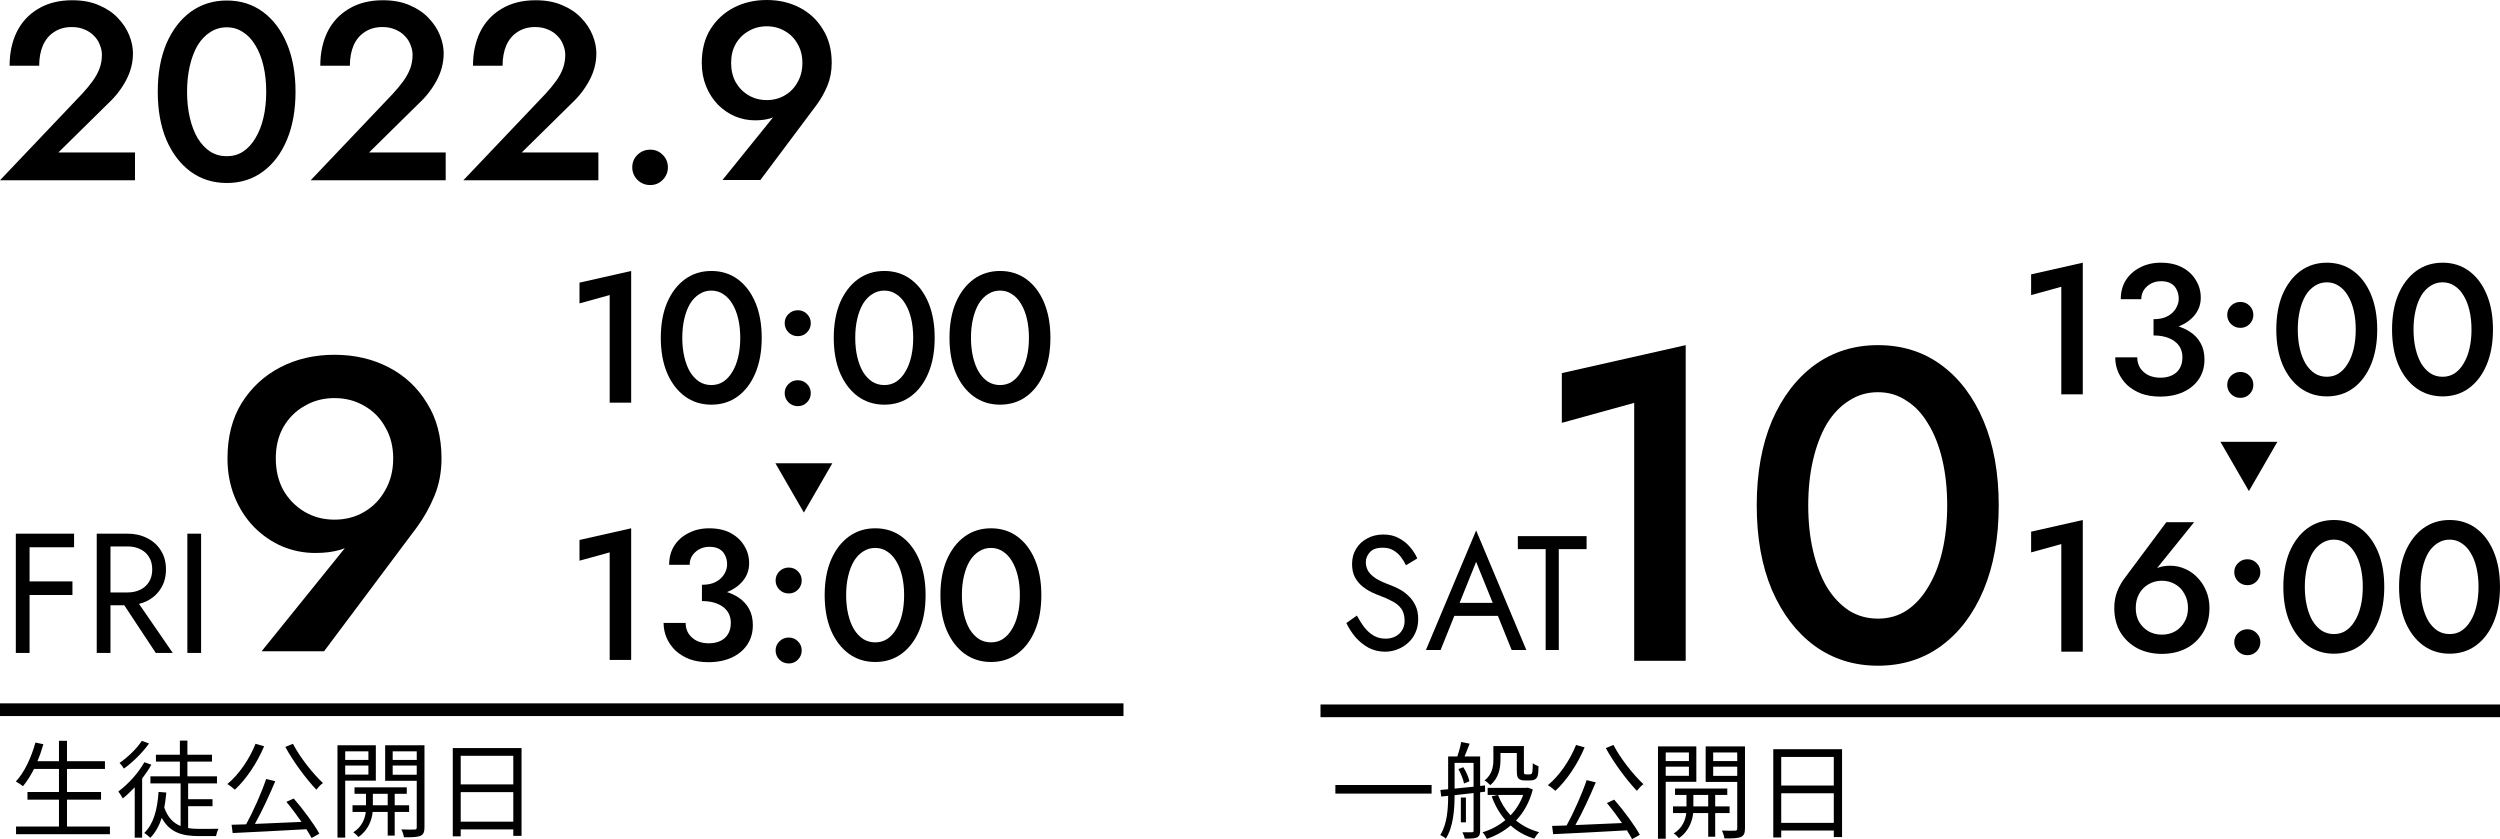 <?xml version="1.0" encoding="UTF-8" standalone="no"?>
<!-- Created with Inkscape (http://www.inkscape.org/) -->

<svg
   width="192.337mm"
   height="64.56mm"
   viewBox="0 0 192.337 64.56"
   version="1.1"
   id="svg5"
   inkscape:version="1.2.1 (9c6d41e410, 2022-07-14)"
   sodipodi:docname="dates.svg"
   xml:space="preserve"
   xmlns:inkscape="http://www.inkscape.org/namespaces/inkscape"
   xmlns:sodipodi="http://sodipodi.sourceforge.net/DTD/sodipodi-0.dtd"
   xmlns="http://www.w3.org/2000/svg"
   xmlns:svg="http://www.w3.org/2000/svg"><sodipodi:namedview
     id="namedview7"
     pagecolor="#ffffff"
     bordercolor="#ffffff"
     borderopacity="1"
     inkscape:showpageshadow="0"
     inkscape:pageopacity="1"
     inkscape:pagecheckerboard="false"
     inkscape:deskcolor="#505050"
     inkscape:document-units="mm"
     showgrid="false"
     inkscape:zoom="0.35355339"
     inkscape:cx="304.05592"
     inkscape:cy="-610.94026"
     inkscape:window-width="1920"
     inkscape:window-height="1009"
     inkscape:window-x="-8"
     inkscape:window-y="-8"
     inkscape:window-maximized="1"
     inkscape:current-layer="svg5" /><defs
     id="defs2" /><path
     style="font-weight:300;font-size:17.022px;font-family:'Noto Sans JP';-inkscape-font-specification:'Noto Sans JP Light';stroke-width:0.089"
     d="m 172.904,48.412 c -0.285,0 -0.527,0.1 -0.727,0.299 -0.19,0.19 -0.285,0.422 -0.285,0.698 0,0.266 0.095,0.499 0.285,0.698 0.199,0.199 0.442,0.299 0.727,0.299 0.285,0 0.522,-0.1 0.712,-0.299 0.19,-0.199 0.285,-0.432 0.285,-0.698 0,-0.275 -0.095,-0.508 -0.285,-0.698 -0.19,-0.199 -0.427,-0.299 -0.712,-0.299 z"
     id="path378" /><path
     style="font-weight:300;font-size:17.022px;font-family:'Noto Sans JP';-inkscape-font-specification:'Noto Sans JP Light';stroke-width:0.089"
     d="m 60.683,49.049 c -0.285,0 -0.527,0.1 -0.727,0.299 -0.19,0.19 -0.285,0.423 -0.285,0.698 0,0.266 0.095,0.498 0.285,0.698 0.199,0.199 0.442,0.299 0.727,0.299 0.285,0 0.522,-0.1 0.712,-0.299 0.19,-0.199 0.285,-0.432 0.285,-0.698 0,-0.275 -0.095,-0.508 -0.285,-0.698 -0.19,-0.199 -0.427,-0.299 -0.712,-0.299 z"
     id="path376" /><path
     style="font-weight:300;font-size:17.022px;font-family:'Noto Sans JP';-inkscape-font-specification:'Noto Sans JP Light';stroke-width:0.089"
     d="m 172.904,43.026 c -0.285,0 -0.527,0.1 -0.727,0.299 -0.19,0.19 -0.285,0.423 -0.285,0.698 0,0.266 0.095,0.499 0.285,0.698 0.199,0.199 0.442,0.299 0.727,0.299 0.285,0 0.522,-0.1 0.712,-0.299 0.19,-0.199 0.285,-0.432 0.285,-0.698 0,-0.275 -0.095,-0.508 -0.285,-0.698 -0.19,-0.199 -0.427,-0.299 -0.712,-0.299 z"
     id="path374" /><path
     style="font-weight:300;font-size:17.022px;font-family:'Noto Sans JP';-inkscape-font-specification:'Noto Sans JP Light';stroke-width:0.089"
     d="m 60.683,43.664 c -0.285,0 -0.527,0.1 -0.727,0.299 -0.19,0.19 -0.285,0.423 -0.285,0.698 0,0.266 0.095,0.499 0.285,0.698 0.199,0.199 0.442,0.299 0.727,0.299 0.285,0 0.522,-0.1 0.712,-0.299 0.19,-0.199 0.285,-0.432 0.285,-0.698 0,-0.275 -0.095,-0.508 -0.285,-0.698 -0.19,-0.199 -0.427,-0.299 -0.712,-0.299 z"
     id="path372" /><path
     style="font-weight:300;font-size:17.022px;font-family:'Noto Sans JP';-inkscape-font-specification:'Noto Sans JP Light';stroke-width:0.089"
     d="m 166.665,40.177 -3.163,4.245 c -0.247,0.313 -0.451,0.67 -0.612,1.069 -0.152,0.389 -0.228,0.817 -0.228,1.282 0,0.731 0.161,1.363 0.484,1.895 0.332,0.532 0.774,0.94 1.325,1.225 0.551,0.275 1.168,0.413 1.852,0.413 0.684,0 1.301,-0.137 1.852,-0.413 0.551,-0.285 0.988,-0.693 1.311,-1.225 0.332,-0.532 0.499,-1.164 0.499,-1.895 0,-0.475 -0.085,-0.912 -0.256,-1.311 -0.161,-0.399 -0.385,-0.741 -0.67,-1.026 -0.275,-0.294 -0.594,-0.518 -0.954,-0.67 -0.361,-0.161 -0.736,-0.242 -1.126,-0.242 -0.342,0 -0.636,0.043 -0.883,0.128 -0.049,0.015 -0.096,0.034 -0.144,0.055 l 2.85,-3.531 z m -0.342,4.502 c 0.38,0 0.722,0.09 1.026,0.271 0.304,0.171 0.541,0.418 0.712,0.741 0.18,0.313 0.271,0.674 0.271,1.083 0,0.408 -0.09,0.765 -0.271,1.069 -0.171,0.304 -0.408,0.546 -0.712,0.727 -0.304,0.171 -0.646,0.256 -1.026,0.256 -0.38,0 -0.722,-0.085 -1.026,-0.256 -0.304,-0.18 -0.546,-0.423 -0.727,-0.727 -0.171,-0.304 -0.256,-0.66 -0.256,-1.069 0,-0.408 0.085,-0.769 0.256,-1.083 0.18,-0.323 0.423,-0.57 0.727,-0.741 0.304,-0.18 0.646,-0.271 1.026,-0.271 z"
     id="path370" /><path
     style="font-weight:300;font-size:17.022px;font-family:'Noto Sans JP';-inkscape-font-specification:'Noto Sans JP Light';stroke-width:0.089"
     d="m 188.462,40.006 c -0.769,0 -1.449,0.213 -2.038,0.641 -0.579,0.427 -1.035,1.026 -1.367,1.795 -0.323,0.769 -0.485,1.672 -0.485,2.707 0,1.035 0.162,1.937 0.485,2.707 0.332,0.769 0.788,1.368 1.367,1.795 0.589,0.427 1.268,0.641 2.038,0.641 0.779,0 1.458,-0.214 2.037,-0.641 0.579,-0.427 1.03,-1.026 1.353,-1.795 0.323,-0.769 0.484,-1.672 0.484,-2.707 0,-1.035 -0.161,-1.937 -0.484,-2.707 -0.323,-0.769 -0.774,-1.368 -1.353,-1.795 -0.579,-0.427 -1.258,-0.641 -2.037,-0.641 z m 0,1.51 c 0.342,0 0.646,0.09 0.912,0.271 0.275,0.171 0.508,0.418 0.698,0.741 0.199,0.323 0.351,0.708 0.456,1.154 0.104,0.446 0.157,0.935 0.157,1.467 0,0.532 -0.052,1.021 -0.157,1.468 -0.104,0.446 -0.256,0.831 -0.456,1.154 -0.19,0.323 -0.423,0.575 -0.698,0.755 -0.266,0.171 -0.57,0.256 -0.912,0.256 -0.342,0 -0.651,-0.085 -0.926,-0.256 -0.275,-0.18 -0.513,-0.432 -0.713,-0.755 -0.19,-0.323 -0.337,-0.708 -0.441,-1.154 -0.104,-0.446 -0.157,-0.936 -0.157,-1.468 0,-0.532 0.053,-1.021 0.157,-1.467 0.104,-0.446 0.251,-0.832 0.441,-1.154 0.199,-0.323 0.437,-0.57 0.713,-0.741 0.275,-0.18 0.584,-0.271 0.926,-0.271 z"
     id="path368" /><path
     style="font-weight:300;font-size:17.022px;font-family:'Noto Sans JP';-inkscape-font-specification:'Noto Sans JP Light';stroke-width:0.089"
     d="m 179.558,40.006 c -0.769,0 -1.449,0.213 -2.038,0.641 -0.579,0.427 -1.035,1.026 -1.367,1.795 -0.323,0.769 -0.485,1.672 -0.485,2.707 0,1.035 0.162,1.937 0.485,2.707 0.332,0.769 0.788,1.368 1.367,1.795 0.589,0.427 1.268,0.641 2.038,0.641 0.779,0 1.458,-0.214 2.037,-0.641 0.579,-0.427 1.03,-1.026 1.353,-1.795 0.323,-0.769 0.485,-1.672 0.485,-2.707 0,-1.035 -0.162,-1.937 -0.485,-2.707 -0.323,-0.769 -0.774,-1.368 -1.353,-1.795 -0.579,-0.427 -1.258,-0.641 -2.037,-0.641 z m 0,1.51 c 0.342,0 0.646,0.09 0.912,0.271 0.275,0.171 0.508,0.418 0.698,0.741 0.199,0.323 0.351,0.708 0.456,1.154 0.104,0.446 0.157,0.935 0.157,1.467 0,0.532 -0.053,1.021 -0.157,1.468 -0.104,0.446 -0.256,0.831 -0.456,1.154 -0.19,0.323 -0.423,0.575 -0.698,0.755 -0.266,0.171 -0.57,0.256 -0.912,0.256 -0.342,0 -0.651,-0.085 -0.926,-0.256 -0.275,-0.18 -0.513,-0.432 -0.713,-0.755 -0.19,-0.323 -0.337,-0.708 -0.441,-1.154 -0.104,-0.446 -0.157,-0.936 -0.157,-1.468 0,-0.532 0.053,-1.021 0.157,-1.467 0.104,-0.446 0.251,-0.832 0.441,-1.154 0.199,-0.323 0.437,-0.57 0.713,-0.741 0.275,-0.18 0.584,-0.271 0.926,-0.271 z"
     id="path366" /><path
     style="font-weight:300;font-size:17.022px;font-family:'Noto Sans JP';-inkscape-font-specification:'Noto Sans JP Light';stroke-width:0.089"
     d="m 160.239,40.006 -3.975,0.898 v 1.595 l 2.322,-0.641 v 8.277 h 1.653 z"
     id="path364" /><path
     style="font-weight:300;font-size:17.022px;font-family:'Noto Sans JP';-inkscape-font-specification:'Noto Sans JP Light';stroke-width:0.089"
     d="m 76.24,40.644 c -0.769,0 -1.448,0.213 -2.037,0.641 -0.579,0.427 -1.035,1.026 -1.368,1.795 -0.323,0.769 -0.484,1.672 -0.484,2.707 0,1.035 0.161,1.937 0.484,2.707 0.332,0.769 0.789,1.368 1.368,1.795 0.589,0.427 1.268,0.641 2.037,0.641 0.779,0 1.458,-0.214 2.038,-0.641 0.579,-0.427 1.03,-1.026 1.353,-1.795 0.323,-0.769 0.484,-1.672 0.484,-2.707 0,-1.035 -0.161,-1.937 -0.484,-2.707 -0.323,-0.769 -0.774,-1.368 -1.353,-1.795 -0.579,-0.427 -1.259,-0.641 -2.038,-0.641 z m 0,1.51 c 0.342,0 0.646,0.09 0.912,0.271 0.275,0.171 0.508,0.418 0.698,0.741 0.199,0.323 0.351,0.708 0.456,1.154 0.104,0.446 0.157,0.935 0.157,1.467 0,0.532 -0.052,1.021 -0.157,1.468 -0.104,0.446 -0.256,0.831 -0.456,1.154 -0.19,0.323 -0.423,0.575 -0.698,0.755 -0.266,0.171 -0.57,0.256 -0.912,0.256 -0.342,0 -0.651,-0.085 -0.926,-0.256 -0.275,-0.18 -0.513,-0.432 -0.712,-0.755 -0.19,-0.323 -0.337,-0.708 -0.442,-1.154 -0.104,-0.446 -0.157,-0.936 -0.157,-1.468 0,-0.532 0.052,-1.021 0.157,-1.467 0.104,-0.446 0.252,-0.831 0.442,-1.154 0.199,-0.323 0.437,-0.57 0.712,-0.741 0.275,-0.18 0.584,-0.271 0.926,-0.271 z"
     id="path362" /><path
     style="font-weight:300;font-size:17.022px;font-family:'Noto Sans JP';-inkscape-font-specification:'Noto Sans JP Light';stroke-width:0.089"
     d="m 67.336,40.644 c -0.769,0 -1.449,0.213 -2.038,0.641 -0.579,0.427 -1.035,1.026 -1.367,1.795 -0.323,0.769 -0.485,1.672 -0.485,2.707 0,1.035 0.162,1.937 0.485,2.707 0.332,0.769 0.788,1.368 1.367,1.795 0.589,0.427 1.268,0.641 2.038,0.641 0.779,0 1.458,-0.214 2.037,-0.641 0.579,-0.427 1.03,-1.026 1.353,-1.795 0.323,-0.769 0.484,-1.672 0.484,-2.707 0,-1.035 -0.161,-1.937 -0.484,-2.707 -0.323,-0.769 -0.774,-1.368 -1.353,-1.795 -0.579,-0.427 -1.258,-0.641 -2.037,-0.641 z m 0,1.51 c 0.342,0 0.646,0.09 0.912,0.271 0.275,0.171 0.508,0.418 0.698,0.741 0.199,0.323 0.351,0.708 0.456,1.154 0.104,0.446 0.157,0.935 0.157,1.467 0,0.532 -0.052,1.021 -0.157,1.468 -0.104,0.446 -0.256,0.831 -0.456,1.154 -0.19,0.323 -0.423,0.575 -0.698,0.755 -0.266,0.171 -0.57,0.256 -0.912,0.256 -0.342,0 -0.651,-0.085 -0.926,-0.256 -0.275,-0.18 -0.513,-0.432 -0.713,-0.755 -0.19,-0.323 -0.337,-0.708 -0.442,-1.154 -0.104,-0.446 -0.157,-0.936 -0.157,-1.468 0,-0.532 0.052,-1.021 0.157,-1.467 0.104,-0.446 0.252,-0.831 0.442,-1.154 0.199,-0.323 0.437,-0.57 0.713,-0.741 0.275,-0.18 0.584,-0.271 0.926,-0.271 z"
     id="path360" /><path
     style="font-weight:300;font-size:17.022px;font-family:'Noto Sans JP';-inkscape-font-specification:'Noto Sans JP Light';stroke-width:0.089"
     d="m 54.571,40.644 c -0.608,0 -1.145,0.124 -1.61,0.371 -0.465,0.237 -0.831,0.565 -1.097,0.983 -0.256,0.418 -0.384,0.902 -0.384,1.453 h 1.581 c 0,-0.399 0.147,-0.726 0.442,-0.983 0.294,-0.266 0.655,-0.399 1.083,-0.399 0.304,0 0.556,0.057 0.755,0.171 0.199,0.114 0.347,0.275 0.442,0.484 0.104,0.199 0.157,0.432 0.157,0.698 0,0.209 -0.047,0.408 -0.142,0.598 -0.085,0.19 -0.214,0.361 -0.385,0.513 -0.161,0.142 -0.361,0.257 -0.598,0.342 -0.237,0.076 -0.508,0.114 -0.812,0.114 v 0.299 0.955 c 0.342,0 0.646,0.038 0.912,0.114 0.275,0.076 0.508,0.185 0.698,0.328 0.199,0.142 0.351,0.318 0.456,0.527 0.104,0.209 0.157,0.447 0.157,0.713 0,0.332 -0.071,0.617 -0.214,0.855 -0.133,0.228 -0.328,0.404 -0.584,0.527 -0.256,0.123 -0.556,0.185 -0.898,0.185 -0.332,0 -0.637,-0.061 -0.912,-0.185 -0.266,-0.133 -0.479,-0.318 -0.641,-0.556 -0.152,-0.237 -0.228,-0.513 -0.228,-0.826 h -1.696 c 0,0.408 0.081,0.797 0.242,1.168 0.161,0.361 0.389,0.684 0.684,0.969 0.304,0.275 0.665,0.494 1.083,0.655 0.427,0.152 0.907,0.228 1.439,0.228 0.684,0 1.282,-0.119 1.795,-0.356 0.513,-0.237 0.912,-0.57 1.197,-0.997 0.285,-0.427 0.427,-0.926 0.427,-1.496 0,-0.494 -0.1,-0.917 -0.299,-1.268 -0.199,-0.361 -0.479,-0.655 -0.84,-0.883 -0.252,-0.163 -0.535,-0.295 -0.851,-0.395 0.522,-0.208 0.933,-0.499 1.235,-0.873 0.313,-0.389 0.47,-0.836 0.47,-1.339 0,-0.494 -0.124,-0.94 -0.371,-1.339 -0.237,-0.408 -0.584,-0.736 -1.04,-0.983 -0.456,-0.247 -1.007,-0.371 -1.653,-0.371 z"
     id="path358" /><path
     style="font-weight:300;font-size:17.022px;font-family:'Noto Sans JP';-inkscape-font-specification:'Noto Sans JP Light';stroke-width:0.089"
     d="m 48.559,40.644 -3.975,0.898 v 1.595 l 2.322,-0.641 v 8.278 h 1.653 z"
     id="path356" /><path
     style="font-weight:300;font-size:17.022px;font-family:'Noto Sans JP';-inkscape-font-specification:'Noto Sans JP Light';stroke-width:0.089"
     d="m 170.829,33.991 1.095,1.896 1.095,1.895 1.095,-1.895 1.094,-1.896 h -2.188 z"
     id="path354" /><path
     style="font-weight:300;font-size:17.022px;font-family:'Noto Sans JP';-inkscape-font-specification:'Noto Sans JP Light';stroke-width:0.089"
     d="m 59.656,35.642 1.094,1.896 1.095,1.895 1.095,-1.895 1.095,-1.896 h -2.189 z"
     id="path352" /><path
     style="font-weight:300;font-size:17.022px;font-family:'Noto Sans JP';-inkscape-font-specification:'Noto Sans JP Light';stroke-width:0.089"
     d="m 172.363,28.616 c -0.285,0 -0.527,0.1 -0.727,0.299 -0.19,0.19 -0.285,0.423 -0.285,0.698 0,0.266 0.095,0.498 0.285,0.698 0.199,0.199 0.442,0.299 0.727,0.299 0.285,0 0.523,-0.1 0.713,-0.299 0.19,-0.199 0.285,-0.432 0.285,-0.698 0,-0.275 -0.095,-0.508 -0.285,-0.698 -0.19,-0.199 -0.428,-0.299 -0.713,-0.299 z"
     id="path350" /><path
     style="font-weight:300;font-size:17.022px;font-family:'Noto Sans JP';-inkscape-font-specification:'Noto Sans JP Light';stroke-width:0.089"
     d="m 61.381,29.253 c -0.285,0 -0.527,0.1 -0.727,0.299 -0.19,0.19 -0.285,0.423 -0.285,0.698 0,0.266 0.095,0.499 0.285,0.698 0.199,0.199 0.442,0.299 0.727,0.299 0.285,0 0.522,-0.099 0.712,-0.299 0.19,-0.199 0.285,-0.432 0.285,-0.698 0,-0.275 -0.095,-0.508 -0.285,-0.698 -0.19,-0.199 -0.427,-0.299 -0.712,-0.299 z"
     id="path348" /><path
     style="font-weight:300;font-size:17.022px;font-family:'Noto Sans JP';-inkscape-font-specification:'Noto Sans JP Light';stroke-width:0.089"
     d="m 172.363,23.23 c -0.285,0 -0.527,0.1 -0.727,0.299 -0.19,0.19 -0.285,0.423 -0.285,0.698 0,0.266 0.095,0.499 0.285,0.698 0.199,0.199 0.442,0.299 0.727,0.299 0.285,0 0.523,-0.1 0.713,-0.299 0.19,-0.199 0.285,-0.432 0.285,-0.698 0,-0.275 -0.095,-0.508 -0.285,-0.698 -0.19,-0.199 -0.428,-0.299 -0.713,-0.299 z"
     id="path346" /><path
     style="font-weight:300;font-size:17.022px;font-family:'Noto Sans JP';-inkscape-font-specification:'Noto Sans JP Light';stroke-width:0.089"
     d="m 61.381,23.868 c -0.285,0 -0.527,0.1 -0.727,0.299 -0.19,0.19 -0.285,0.422 -0.285,0.698 0,0.266 0.095,0.499 0.285,0.698 0.199,0.199 0.442,0.299 0.727,0.299 0.285,0 0.522,-0.1 0.712,-0.299 0.19,-0.199 0.285,-0.432 0.285,-0.698 0,-0.275 -0.095,-0.508 -0.285,-0.698 -0.19,-0.199 -0.427,-0.299 -0.712,-0.299 z"
     id="path344" /><path
     style="font-weight:300;font-size:17.022px;font-family:'Noto Sans JP';-inkscape-font-specification:'Noto Sans JP Light';stroke-width:0.089"
     d="m 187.921,20.21 c -0.769,0 -1.448,0.213 -2.037,0.641 -0.579,0.427 -1.035,1.026 -1.368,1.795 -0.323,0.769 -0.484,1.672 -0.484,2.707 0,1.035 0.161,1.937 0.484,2.707 0.332,0.769 0.788,1.368 1.368,1.795 0.589,0.427 1.268,0.641 2.037,0.641 0.779,0 1.458,-0.214 2.037,-0.641 0.579,-0.427 1.03,-1.026 1.353,-1.795 0.323,-0.769 0.485,-1.672 0.485,-2.707 0,-1.035 -0.162,-1.937 -0.485,-2.707 -0.323,-0.769 -0.774,-1.368 -1.353,-1.795 -0.579,-0.427 -1.258,-0.641 -2.037,-0.641 z m 0,1.51 c 0.342,0 0.646,0.09 0.912,0.271 0.275,0.171 0.508,0.418 0.698,0.741 0.199,0.323 0.352,0.708 0.456,1.154 0.104,0.446 0.157,0.935 0.157,1.467 0,0.532 -0.052,1.021 -0.157,1.468 -0.104,0.446 -0.257,0.831 -0.456,1.154 -0.19,0.323 -0.423,0.575 -0.698,0.755 -0.266,0.171 -0.57,0.256 -0.912,0.256 -0.342,0 -0.651,-0.085 -0.926,-0.256 -0.275,-0.18 -0.513,-0.432 -0.712,-0.755 -0.19,-0.323 -0.337,-0.708 -0.442,-1.154 -0.104,-0.446 -0.157,-0.936 -0.157,-1.468 0,-0.532 0.052,-1.021 0.157,-1.467 0.104,-0.446 0.252,-0.831 0.442,-1.154 0.199,-0.323 0.437,-0.57 0.712,-0.741 0.275,-0.18 0.584,-0.271 0.926,-0.271 z"
     id="path342" /><path
     style="font-weight:300;font-size:17.022px;font-family:'Noto Sans JP';-inkscape-font-specification:'Noto Sans JP Light';stroke-width:0.089"
     d="m 179.016,20.21 c -0.769,0 -1.448,0.213 -2.037,0.641 -0.579,0.427 -1.035,1.026 -1.368,1.795 -0.323,0.769 -0.484,1.672 -0.484,2.707 0,1.035 0.161,1.937 0.484,2.707 0.332,0.769 0.789,1.368 1.368,1.795 0.589,0.427 1.268,0.641 2.037,0.641 0.779,0 1.458,-0.214 2.038,-0.641 0.579,-0.427 1.03,-1.026 1.353,-1.795 0.323,-0.769 0.484,-1.672 0.484,-2.707 0,-1.035 -0.161,-1.937 -0.484,-2.707 -0.323,-0.769 -0.774,-1.368 -1.353,-1.795 -0.579,-0.427 -1.259,-0.641 -2.038,-0.641 z m 0,1.51 c 0.342,0 0.646,0.09 0.912,0.271 0.275,0.171 0.508,0.418 0.698,0.741 0.199,0.323 0.351,0.708 0.456,1.154 0.104,0.446 0.157,0.935 0.157,1.467 0,0.532 -0.052,1.021 -0.157,1.468 -0.104,0.446 -0.256,0.831 -0.456,1.154 -0.19,0.323 -0.423,0.575 -0.698,0.755 -0.266,0.171 -0.57,0.256 -0.912,0.256 -0.342,0 -0.651,-0.085 -0.926,-0.256 -0.275,-0.18 -0.513,-0.432 -0.712,-0.755 -0.19,-0.323 -0.337,-0.708 -0.442,-1.154 -0.104,-0.446 -0.157,-0.936 -0.157,-1.468 0,-0.532 0.052,-1.021 0.157,-1.467 0.104,-0.446 0.252,-0.831 0.442,-1.154 0.199,-0.323 0.437,-0.57 0.712,-0.741 0.275,-0.18 0.584,-0.271 0.926,-0.271 z"
     id="path340" /><path
     style="font-weight:300;font-size:17.022px;font-family:'Noto Sans JP';-inkscape-font-specification:'Noto Sans JP Light';stroke-width:0.089"
     d="m 166.251,20.21 c -0.608,0 -1.144,0.124 -1.61,0.371 -0.465,0.237 -0.831,0.565 -1.097,0.983 -0.256,0.418 -0.384,0.902 -0.384,1.453 h 1.581 c 0,-0.399 0.147,-0.726 0.441,-0.983 0.294,-0.266 0.656,-0.399 1.083,-0.399 0.304,0 0.556,0.057 0.755,0.171 0.199,0.114 0.347,0.275 0.442,0.484 0.104,0.199 0.157,0.432 0.157,0.698 0,0.209 -0.048,0.408 -0.143,0.598 -0.086,0.19 -0.214,0.361 -0.384,0.513 -0.161,0.142 -0.361,0.257 -0.598,0.342 -0.237,0.076 -0.508,0.114 -0.812,0.114 v 0.299 0.955 c 0.342,0 0.646,0.038 0.912,0.114 0.275,0.076 0.508,0.185 0.698,0.328 0.199,0.142 0.351,0.318 0.456,0.527 0.104,0.209 0.157,0.447 0.157,0.713 0,0.332 -0.071,0.617 -0.213,0.855 -0.133,0.228 -0.328,0.404 -0.584,0.527 -0.256,0.123 -0.556,0.185 -0.898,0.185 -0.332,0 -0.636,-0.061 -0.912,-0.185 -0.266,-0.133 -0.48,-0.318 -0.641,-0.556 -0.152,-0.237 -0.228,-0.513 -0.228,-0.826 h -1.695 c 0,0.408 0.08,0.797 0.242,1.168 0.161,0.361 0.39,0.684 0.684,0.969 0.304,0.275 0.665,0.494 1.083,0.655 0.427,0.152 0.907,0.228 1.439,0.228 0.684,0 1.282,-0.119 1.795,-0.356 0.513,-0.237 0.912,-0.57 1.197,-0.997 0.285,-0.427 0.427,-0.926 0.427,-1.496 0,-0.494 -0.1,-0.917 -0.299,-1.268 -0.199,-0.361 -0.48,-0.655 -0.841,-0.883 -0.252,-0.163 -0.535,-0.295 -0.85,-0.395 0.521,-0.208 0.933,-0.499 1.235,-0.873 0.313,-0.389 0.47,-0.836 0.47,-1.339 0,-0.494 -0.124,-0.94 -0.371,-1.339 -0.237,-0.408 -0.584,-0.736 -1.04,-0.983 -0.456,-0.247 -1.007,-0.371 -1.653,-0.371 z"
     id="path338" /><path
     style="font-weight:300;font-size:17.022px;font-family:'Noto Sans JP';-inkscape-font-specification:'Noto Sans JP Light';stroke-width:0.089"
     d="m 160.239,20.21 -3.975,0.898 v 1.595 l 2.322,-0.641 v 8.278 h 1.653 z"
     id="path336" /><path
     style="font-weight:300;font-size:17.022px;font-family:'Noto Sans JP';-inkscape-font-specification:'Noto Sans JP Light';stroke-width:0.089"
     d="m 76.938,20.847 c -0.769,0 -1.448,0.214 -2.037,0.641 -0.579,0.427 -1.035,1.025 -1.368,1.795 -0.323,0.769 -0.484,1.672 -0.484,2.707 0,1.035 0.161,1.938 0.484,2.707 0.332,0.769 0.789,1.367 1.368,1.795 0.589,0.427 1.268,0.641 2.037,0.641 0.779,0 1.458,-0.214 2.038,-0.641 0.579,-0.427 1.03,-1.025 1.353,-1.795 0.323,-0.769 0.484,-1.672 0.484,-2.707 0,-1.035 -0.161,-1.937 -0.484,-2.707 -0.323,-0.769 -0.774,-1.367 -1.353,-1.795 -0.579,-0.427 -1.259,-0.641 -2.038,-0.641 z m 0,1.51 c 0.342,0 0.646,0.09 0.912,0.271 0.275,0.171 0.508,0.418 0.698,0.741 0.199,0.323 0.351,0.708 0.456,1.154 0.104,0.446 0.157,0.935 0.157,1.467 0,0.532 -0.052,1.021 -0.157,1.468 -0.104,0.446 -0.256,0.831 -0.456,1.154 -0.19,0.323 -0.423,0.575 -0.698,0.755 -0.266,0.171 -0.57,0.257 -0.912,0.257 -0.342,0 -0.651,-0.086 -0.926,-0.257 -0.275,-0.18 -0.513,-0.432 -0.712,-0.755 -0.19,-0.323 -0.337,-0.708 -0.442,-1.154 -0.104,-0.446 -0.157,-0.936 -0.157,-1.468 0,-0.532 0.052,-1.021 0.157,-1.467 0.104,-0.446 0.252,-0.831 0.442,-1.154 0.199,-0.323 0.437,-0.57 0.712,-0.741 0.275,-0.18 0.584,-0.271 0.926,-0.271 z"
     id="path334" /><path
     style="font-weight:300;font-size:17.022px;font-family:'Noto Sans JP';-inkscape-font-specification:'Noto Sans JP Light';stroke-width:0.089"
     d="m 68.034,20.847 c -0.769,0 -1.448,0.214 -2.037,0.641 -0.579,0.427 -1.035,1.025 -1.368,1.795 -0.323,0.769 -0.484,1.672 -0.484,2.707 0,1.035 0.161,1.938 0.484,2.707 0.332,0.769 0.789,1.367 1.368,1.795 0.589,0.427 1.268,0.641 2.037,0.641 0.779,0 1.458,-0.214 2.038,-0.641 0.579,-0.427 1.03,-1.025 1.353,-1.795 0.323,-0.769 0.484,-1.672 0.484,-2.707 0,-1.035 -0.161,-1.937 -0.484,-2.707 -0.323,-0.769 -0.774,-1.367 -1.353,-1.795 -0.579,-0.427 -1.259,-0.641 -2.038,-0.641 z m 0,1.51 c 0.342,0 0.646,0.09 0.912,0.271 0.275,0.171 0.508,0.418 0.698,0.741 0.199,0.323 0.351,0.708 0.456,1.154 0.104,0.446 0.157,0.935 0.157,1.467 0,0.532 -0.052,1.021 -0.157,1.468 -0.104,0.446 -0.256,0.831 -0.456,1.154 -0.19,0.323 -0.423,0.575 -0.698,0.755 -0.266,0.171 -0.57,0.257 -0.912,0.257 -0.342,0 -0.651,-0.086 -0.926,-0.257 -0.275,-0.18 -0.513,-0.432 -0.712,-0.755 -0.19,-0.323 -0.337,-0.708 -0.442,-1.154 -0.104,-0.446 -0.157,-0.936 -0.157,-1.468 0,-0.532 0.052,-1.021 0.157,-1.467 0.104,-0.446 0.252,-0.831 0.442,-1.154 0.199,-0.323 0.437,-0.57 0.712,-0.741 0.275,-0.18 0.584,-0.271 0.926,-0.271 z"
     id="path332" /><path
     style="font-weight:300;font-size:17.022px;font-family:'Noto Sans JP';-inkscape-font-specification:'Noto Sans JP Light';stroke-width:0.089"
     d="m 54.728,20.847 c -0.769,0 -1.449,0.214 -2.038,0.641 -0.579,0.427 -1.035,1.025 -1.367,1.795 -0.323,0.769 -0.485,1.672 -0.485,2.707 0,1.035 0.162,1.938 0.485,2.707 0.332,0.769 0.788,1.367 1.367,1.795 0.589,0.427 1.268,0.641 2.038,0.641 0.779,0 1.458,-0.214 2.037,-0.641 0.579,-0.427 1.03,-1.025 1.353,-1.795 0.323,-0.769 0.485,-1.672 0.485,-2.707 0,-1.035 -0.162,-1.937 -0.485,-2.707 -0.323,-0.769 -0.774,-1.367 -1.353,-1.795 -0.579,-0.427 -1.258,-0.641 -2.037,-0.641 z m 0,1.51 c 0.342,0 0.646,0.09 0.912,0.271 0.275,0.171 0.508,0.418 0.698,0.741 0.199,0.323 0.351,0.708 0.456,1.154 0.104,0.446 0.157,0.935 0.157,1.467 0,0.532 -0.053,1.021 -0.157,1.468 -0.104,0.446 -0.256,0.831 -0.456,1.154 -0.19,0.323 -0.423,0.575 -0.698,0.755 -0.266,0.171 -0.57,0.257 -0.912,0.257 -0.342,0 -0.651,-0.086 -0.926,-0.257 -0.275,-0.18 -0.513,-0.432 -0.713,-0.755 -0.19,-0.323 -0.337,-0.708 -0.441,-1.154 -0.104,-0.446 -0.157,-0.936 -0.157,-1.468 0,-0.532 0.053,-1.021 0.157,-1.467 0.104,-0.446 0.251,-0.831 0.441,-1.154 0.199,-0.323 0.437,-0.57 0.713,-0.741 0.275,-0.18 0.584,-0.271 0.926,-0.271 z"
     id="path330" /><path
     style="font-weight:300;font-size:17.022px;font-family:'Noto Sans JP';-inkscape-font-specification:'Noto Sans JP Light';stroke-width:0.089"
     d="m 48.559,20.847 -3.975,0.898 v 1.596 l 2.322,-0.641 v 8.278 h 1.653 z"
     id="path328" /><path
     id="path326"
     style="font-weight:300;font-size:17.022px;font-family:'Noto Sans JP';-inkscape-font-specification:'Noto Sans JP Light';stroke-width:0.064"
     d="m 113.566,40.809 -3.863,9.201 h 1.129 l 1.055,-2.629 h 3.352 l 1.061,2.629 h 1.129 z m -7.132,0.313 c -0.468,0 -0.884,0.1 -1.248,0.301 -0.365,0.192 -0.65,0.459 -0.856,0.801 -0.206,0.342 -0.309,0.73 -0.309,1.164 0,0.401 0.071,0.739 0.214,1.014 0.151,0.275 0.341,0.509 0.57,0.701 0.23,0.184 0.472,0.338 0.725,0.463 0.254,0.117 0.483,0.213 0.689,0.288 0.317,0.117 0.614,0.25 0.891,0.401 0.285,0.142 0.515,0.33 0.69,0.563 0.174,0.234 0.262,0.547 0.262,0.939 0,0.401 -0.135,0.73 -0.404,0.989 -0.269,0.259 -0.626,0.388 -1.07,0.388 -0.333,0 -0.63,-0.075 -0.891,-0.225 -0.262,-0.15 -0.499,-0.359 -0.713,-0.626 -0.206,-0.267 -0.404,-0.576 -0.594,-0.926 l -0.808,0.576 c 0.182,0.384 0.416,0.747 0.701,1.089 0.293,0.334 0.63,0.605 1.01,0.814 0.388,0.2 0.808,0.301 1.26,0.301 0.333,0 0.65,-0.058 0.951,-0.175 0.309,-0.117 0.582,-0.284 0.82,-0.501 0.246,-0.217 0.436,-0.48 0.571,-0.789 0.143,-0.309 0.214,-0.655 0.214,-1.039 0,-0.401 -0.068,-0.743 -0.202,-1.027 -0.135,-0.292 -0.309,-0.538 -0.523,-0.739 -0.206,-0.209 -0.432,-0.379 -0.678,-0.513 -0.246,-0.134 -0.479,-0.242 -0.701,-0.326 -0.483,-0.175 -0.868,-0.35 -1.153,-0.526 -0.277,-0.184 -0.475,-0.376 -0.594,-0.576 -0.119,-0.209 -0.178,-0.434 -0.178,-0.676 0,-0.284 0.103,-0.538 0.309,-0.764 0.206,-0.234 0.535,-0.35 0.986,-0.35 0.325,0 0.598,0.067 0.82,0.2 0.23,0.134 0.424,0.305 0.582,0.513 0.158,0.209 0.289,0.421 0.392,0.638 l 0.868,-0.526 c -0.135,-0.309 -0.321,-0.601 -0.559,-0.876 -0.238,-0.284 -0.527,-0.513 -0.868,-0.688 -0.333,-0.184 -0.725,-0.275 -1.177,-0.275 z m 10.341,0.125 v 1.001 h 2.14 v 7.761 h 1.01 v -7.761 h 2.139 v -1.001 z m -3.209,1.978 1.275,3.154 h -2.546 z" /><path
     id="path324"
     style="font-weight:300;font-size:17.022px;font-family:'Noto Sans JP';-inkscape-font-specification:'Noto Sans JP Light';stroke-width:0.067"
     d="M 1.217,41.057 V 50.235 H 2.275 V 45.777 H 5.574 V 44.728 H 2.275 V 42.106 H 5.699 V 41.057 H 2.275 Z m 6.225,0 v 9.178 h 1.058 v -3.671 h 1.061 l 2.425,3.671 h 1.307 l -2.597,-3.774 c 0.218,-0.054 0.423,-0.129 0.617,-0.225 0.448,-0.227 0.801,-0.546 1.058,-0.957 0.266,-0.42 0.398,-0.909 0.398,-1.468 0,-0.568 -0.133,-1.058 -0.398,-1.469 -0.257,-0.411 -0.61,-0.726 -1.058,-0.944 -0.44,-0.227 -0.942,-0.341 -1.506,-0.341 h -1.307 z m 6.972,0 v 9.178 h 1.058 v -9.178 z m -5.914,0.983 h 1.307 c 0.373,0 0.701,0.07 0.984,0.21 0.29,0.14 0.514,0.341 0.672,0.603 0.166,0.262 0.249,0.581 0.249,0.957 0,0.376 -0.083,0.695 -0.249,0.957 -0.158,0.262 -0.381,0.463 -0.672,0.603 -0.282,0.14 -0.61,0.21 -0.984,0.21 h -1.307 z" /><path
     style="font-weight:300;font-size:17.022px;font-family:'Noto Sans JP';-inkscape-font-specification:'Noto Sans JP Light';stroke-width:0.089"
     d="m 25.735,27.294 c -1.538,0 -2.926,0.32 -4.165,0.961 -1.239,0.641 -2.232,1.559 -2.979,2.755 -0.726,1.175 -1.089,2.595 -1.089,4.261 0,1.068 0.182,2.05 0.545,2.947 0.363,0.897 0.865,1.676 1.506,2.338 0.641,0.641 1.356,1.132 2.146,1.474 0.812,0.342 1.666,0.513 2.563,0.513 0.747,0 1.399,-0.086 1.954,-0.256 0.107,-0.032 0.212,-0.07 0.316,-0.115 l -6.403,7.931 h 4.805 l 7.144,-9.546 c 0.534,-0.726 0.982,-1.527 1.345,-2.402 0.363,-0.876 0.545,-1.837 0.545,-2.883 0,-1.666 -0.373,-3.086 -1.121,-4.261 -0.726,-1.196 -1.709,-2.114 -2.948,-2.755 -1.239,-0.641 -2.626,-0.961 -4.164,-0.961 z m 0,3.332 c 0.854,0 1.623,0.203 2.306,0.609 0.683,0.384 1.217,0.929 1.601,1.633 0.406,0.683 0.609,1.485 0.609,2.403 0,0.918 -0.203,1.73 -0.609,2.434 -0.384,0.705 -0.918,1.26 -1.601,1.666 -0.683,0.406 -1.452,0.608 -2.306,0.608 -0.854,0 -1.623,-0.202 -2.307,-0.608 -0.683,-0.406 -1.228,-0.961 -1.633,-1.666 -0.384,-0.705 -0.577,-1.516 -0.577,-2.434 0,-0.918 0.192,-1.72 0.577,-2.403 0.406,-0.705 0.95,-1.249 1.633,-1.633 0.683,-0.406 1.453,-0.609 2.307,-0.609 z"
     id="path312" /><path
     style="font-weight:300;font-size:17.022px;font-family:'Noto Sans JP';-inkscape-font-specification:'Noto Sans JP Light';stroke-width:0.095"
     d="m 144.479,26.553 c -1.845,0 -3.472,0.512 -4.884,1.537 -1.389,1.025 -2.482,2.46 -3.279,4.304 -0.774,1.845 -1.162,4.008 -1.162,6.49 0,2.482 0.387,4.646 1.162,6.491 0.797,1.845 1.89,3.279 3.279,4.304 1.412,1.025 3.04,1.537 4.884,1.537 1.867,0 3.496,-0.513 4.885,-1.537 1.389,-1.025 2.471,-2.459 3.245,-4.304 0.774,-1.845 1.162,-4.008 1.162,-6.491 0,-2.482 -0.387,-4.645 -1.162,-6.49 -0.774,-1.845 -1.856,-3.279 -3.245,-4.304 -1.389,-1.025 -3.018,-1.537 -4.885,-1.537 z m 0,3.621 c 0.82,0 1.549,0.216 2.186,0.649 0.66,0.41 1.218,1.002 1.673,1.776 0.478,0.774 0.843,1.696 1.093,2.767 0.25,1.07 0.376,2.243 0.376,3.518 0,1.275 -0.125,2.448 -0.376,3.518 -0.251,1.07 -0.615,1.993 -1.093,2.767 -0.455,0.774 -1.013,1.377 -1.673,1.81 -0.638,0.41 -1.367,0.615 -2.186,0.615 -0.82,0 -1.56,-0.205 -2.22,-0.615 -0.66,-0.433 -1.23,-1.036 -1.708,-1.81 -0.455,-0.774 -0.808,-1.697 -1.059,-2.767 -0.251,-1.07 -0.376,-2.243 -0.376,-3.518 0,-1.275 0.125,-2.448 0.376,-3.518 0.25,-1.07 0.603,-1.992 1.059,-2.767 0.478,-0.774 1.048,-1.366 1.708,-1.776 0.66,-0.433 1.4,-0.649 2.22,-0.649 z"
     id="path310" /><path
     style="font-weight:300;font-size:17.022px;font-family:'Noto Sans JP';-inkscape-font-specification:'Noto Sans JP Light';stroke-width:0.095"
     d="m 129.689,26.553 -9.53,2.152 v 3.826 l 5.568,-1.537 v 19.846 h 3.962 z"
     id="path308" /><path
     id="path306"
     style="font-weight:300;font-size:17.022px;font-family:'Noto Sans JP';-inkscape-font-specification:'Noto Sans JP Light';stroke-width:0.089"
     d="m 58.99,0 c -0.934,0 -1.776,0.194 -2.529,0.583 -0.752,0.389 -1.355,0.947 -1.809,1.673 -0.441,0.713 -0.661,1.575 -0.661,2.586 0,0.648 0.11,1.245 0.33,1.79 0.22,0.545 0.525,1.018 0.914,1.42 0.389,0.389 0.824,0.688 1.303,0.895 0.493,0.207 1.011,0.311 1.556,0.311 0.454,0 0.849,-0.052 1.186,-0.156 0.065,-0.019 0.129,-0.043 0.192,-0.07 l -3.887,4.815 h 2.917 l 4.337,-5.796 c 0.324,-0.441 0.597,-0.927 0.817,-1.458 0.22,-0.532 0.331,-1.115 0.331,-1.751 0,-1.011 -0.227,-1.873 -0.681,-2.586 C 62.867,1.53 62.271,0.972 61.519,0.583 60.767,0.194 59.924,3e-6 58.99,3e-6 Z M 5.562,0.019 c -1.024,0 -1.9,0.221 -2.626,0.661 C 2.211,1.108 1.66,1.705 1.284,2.47 0.921,3.222 0.739,4.084 0.739,5.057 h 2.276 c 0,-0.596 0.097,-1.121 0.291,-1.575 C 3.514,3.028 3.806,2.684 4.182,2.45 4.558,2.204 5.005,2.081 5.524,2.081 c 0.376,0 0.706,0.065 0.992,0.194 0.285,0.117 0.525,0.279 0.72,0.486 0.207,0.207 0.357,0.441 0.448,0.7 0.104,0.246 0.156,0.499 0.156,0.759 0,0.363 -0.058,0.707 -0.175,1.031 C 7.546,5.576 7.371,5.9 7.138,6.224 6.905,6.548 6.626,6.885 6.301,7.235 L 0,13.867 H 10.386 V 11.728 H 4.493 L 8.344,7.935 C 8.901,7.417 9.355,6.827 9.705,6.166 c 0.35,-0.661 0.525,-1.349 0.525,-2.062 0,-0.454 -0.097,-0.921 -0.291,-1.4 C 9.744,2.223 9.453,1.783 9.064,1.381 8.688,0.979 8.208,0.655 7.624,0.408 7.041,0.149 6.353,0.019 5.562,0.019 Z m 23.903,0 c -1.024,0 -1.9,0.221 -2.626,0.661 -0.726,0.428 -1.277,1.025 -1.653,1.79 -0.363,0.752 -0.545,1.614 -0.545,2.586 h 2.276 c 0,-0.596 0.097,-1.121 0.291,-1.575 0.207,-0.454 0.499,-0.798 0.875,-1.031 0.376,-0.246 0.823,-0.369 1.342,-0.369 0.376,0 0.706,0.065 0.992,0.194 0.285,0.117 0.525,0.279 0.72,0.486 0.207,0.207 0.357,0.441 0.448,0.7 0.104,0.246 0.156,0.499 0.156,0.759 0,0.363 -0.058,0.707 -0.175,1.031 -0.117,0.324 -0.292,0.648 -0.525,0.973 -0.233,0.324 -0.512,0.661 -0.837,1.011 l -6.301,6.632 H 34.289 V 11.728 H 28.396 l 3.851,-3.793 c 0.558,-0.519 1.012,-1.109 1.362,-1.77 0.35,-0.661 0.525,-1.349 0.525,-2.062 0,-0.454 -0.097,-0.921 -0.291,-1.4 C 33.648,2.223 33.356,1.783 32.967,1.381 32.591,0.979 32.111,0.655 31.528,0.408 30.944,0.149 30.257,0.019 29.466,0.019 Z m 11.748,0 c -1.024,0 -1.9,0.221 -2.626,0.661 -0.726,0.428 -1.277,1.025 -1.653,1.79 -0.363,0.752 -0.545,1.614 -0.545,2.586 h 2.276 c 0,-0.596 0.097,-1.121 0.291,-1.575 0.207,-0.454 0.499,-0.798 0.875,-1.031 0.376,-0.246 0.823,-0.369 1.342,-0.369 0.376,0 0.706,0.065 0.992,0.194 0.285,0.117 0.525,0.279 0.72,0.486 0.207,0.207 0.356,0.441 0.447,0.7 0.104,0.246 0.156,0.499 0.156,0.759 0,0.363 -0.058,0.707 -0.175,1.031 -0.117,0.324 -0.292,0.648 -0.525,0.973 -0.233,0.324 -0.512,0.661 -0.837,1.011 l -6.301,6.632 h 10.386 v -2.139 h -5.893 l 3.851,-3.793 c 0.558,-0.519 1.012,-1.109 1.362,-1.77 0.35,-0.661 0.525,-1.349 0.525,-2.062 0,-0.454 -0.097,-0.921 -0.292,-1.4 C 45.395,2.223 45.104,1.783 44.715,1.381 44.339,0.979 43.859,0.655 43.275,0.408 42.692,0.149 42.004,0.019 41.214,0.019 Z M 17.446,0.039 c -1.05,0 -1.977,0.292 -2.781,0.875 -0.791,0.583 -1.413,1.4 -1.867,2.45 -0.441,1.05 -0.661,2.282 -0.661,3.695 0,1.413 0.22,2.645 0.661,3.695 0.454,1.05 1.076,1.867 1.867,2.45 0.804,0.583 1.731,0.875 2.781,0.875 1.063,0 1.991,-0.292 2.782,-0.875 0.791,-0.583 1.407,-1.4 1.847,-2.45 0.441,-1.05 0.661,-2.282 0.661,-3.695 0,-1.413 -0.221,-2.645 -0.661,-3.695 C 21.634,2.314 21.019,1.498 20.228,0.914 19.437,0.331 18.509,0.039 17.446,0.039 Z m 41.544,1.984 c 0.519,0 0.986,0.123 1.4,0.369 0.415,0.233 0.739,0.564 0.973,0.992 0.246,0.415 0.369,0.901 0.369,1.458 0,0.558 -0.123,1.051 -0.369,1.478 -0.233,0.428 -0.558,0.765 -0.973,1.011 -0.415,0.246 -0.882,0.369 -1.4,0.369 -0.519,0 -0.986,-0.123 -1.4,-0.369 C 57.175,7.086 56.844,6.749 56.598,6.321 56.365,5.893 56.248,5.4 56.248,4.843 c 0,-0.558 0.117,-1.043 0.35,-1.458 0.246,-0.428 0.577,-0.759 0.992,-0.992 0.415,-0.246 0.882,-0.369 1.4,-0.369 z m -41.544,0.078 c 0.467,0 0.882,0.123 1.245,0.369 0.376,0.233 0.694,0.57 0.953,1.011 0.272,0.441 0.48,0.966 0.623,1.575 0.143,0.609 0.214,1.277 0.214,2.003 0,0.726 -0.071,1.394 -0.214,2.003 -0.143,0.609 -0.35,1.134 -0.623,1.575 -0.259,0.441 -0.577,0.785 -0.953,1.031 -0.363,0.233 -0.778,0.35 -1.245,0.35 -0.467,0 -0.888,-0.116 -1.264,-0.35 -0.376,-0.246 -0.7,-0.59 -0.973,-1.031 -0.259,-0.441 -0.46,-0.966 -0.603,-1.575 -0.143,-0.609 -0.214,-1.277 -0.214,-2.003 0,-0.726 0.071,-1.394 0.214,-2.003 0.143,-0.609 0.344,-1.134 0.603,-1.575 0.272,-0.441 0.597,-0.778 0.973,-1.011 0.376,-0.246 0.797,-0.369 1.264,-0.369 z m 32.578,9.413 c -0.389,0 -0.72,0.136 -0.992,0.408 -0.259,0.259 -0.389,0.577 -0.389,0.953 0,0.363 0.13,0.681 0.389,0.953 0.272,0.272 0.603,0.408 0.992,0.408 0.389,0 0.713,-0.136 0.972,-0.408 0.259,-0.272 0.389,-0.59 0.389,-0.953 0,-0.376 -0.13,-0.694 -0.389,-0.953 -0.259,-0.272 -0.583,-0.408 -0.972,-0.408 z" /><style
     type="text/css"
     id="style747">
	.st0{fill:#FFFFFF;}
	.st1{fill:#011A68;}
	.st2{fill:#FCFCFC;}
</style><path
     id="rect534"
     style="stroke-width:0.121"
     d="m 0,54.112 h 86.435 v 0.977 H 0 Z" /><path
     id="path325"
     style="font-weight:normal;font-size:8.153px;font-family:'Noto Sans JP';-inkscape-font-specification:'Noto Sans JP';stroke-width:0.34"
     d="M 13.839 56.979 L 13.839 58.064 L 11.996 58.064 L 11.996 58.594 L 13.839 58.594 L 13.839 59.727 L 11.572 59.727 L 11.572 60.273 L 13.896 60.273 L 13.896 63.551 C 13.35 63.331 12.909 62.907 12.64 62.132 C 12.705 61.765 12.762 61.382 12.795 60.975 L 12.2 60.925 C 12.102 62.295 11.817 63.396 11.099 64.081 C 11.23 64.171 11.474 64.358 11.564 64.456 C 11.964 64.048 12.241 63.535 12.445 62.923 C 13.064 64.065 14.034 64.325 15.323 64.325 L 16.619 64.325 C 16.652 64.17 16.725 63.91 16.814 63.763 C 16.537 63.771 15.559 63.771 15.363 63.771 C 15.054 63.771 14.752 63.755 14.475 63.706 L 14.475 62.026 L 16.35 62.026 L 16.35 61.488 L 14.475 61.488 L 14.475 60.273 L 16.693 60.273 L 16.693 59.727 L 14.418 59.727 L 14.418 58.594 L 16.309 58.594 L 16.309 58.064 L 14.418 58.064 L 14.418 56.979 L 13.839 56.979 z M 4.536 56.995 L 4.536 58.561 L 2.88 58.561 C 3.06 58.145 3.207 57.705 3.337 57.256 L 2.725 57.126 C 2.407 58.284 1.886 59.409 1.217 60.127 C 1.38 60.208 1.649 60.387 1.771 60.485 C 2.073 60.118 2.359 59.67 2.619 59.156 L 4.536 59.156 L 4.536 60.934 L 2.114 60.934 L 2.114 61.521 L 4.536 61.521 L 4.536 63.591 L 1.234 63.591 L 1.234 64.179 L 8.457 64.179 L 8.457 63.591 L 5.155 63.591 L 5.155 61.521 L 7.773 61.521 L 7.773 60.934 L 5.155 60.934 L 5.155 59.156 L 8.074 59.156 L 8.074 58.561 L 5.155 58.561 L 5.155 56.995 L 4.536 56.995 z M 10.911 56.995 C 10.553 57.566 9.827 58.268 9.199 58.692 C 9.305 58.798 9.452 59.009 9.534 59.132 C 10.219 58.643 10.985 57.884 11.466 57.2 L 10.911 56.995 z M 112.415 57.083 C 112.366 57.401 112.235 57.858 112.121 58.201 L 111.412 58.201 L 111.412 60.72 L 110.816 60.777 L 110.882 61.283 L 111.412 61.225 C 111.412 62.187 111.346 63.386 110.808 64.242 C 110.931 64.299 111.151 64.43 111.232 64.52 C 111.82 63.615 111.909 62.212 111.909 61.177 C 112.366 61.128 112.863 61.07 113.369 61.013 L 113.369 63.908 C 113.369 64.006 113.328 64.03 113.23 64.03 L 112.513 64.03 C 112.586 64.161 112.667 64.389 112.692 64.52 C 113.157 64.52 113.442 64.511 113.63 64.43 C 113.817 64.34 113.874 64.185 113.874 63.908 L 113.874 60.956 L 114.257 60.907 L 114.249 60.426 L 113.874 60.467 L 113.874 58.201 L 112.676 58.201 C 112.798 57.907 112.937 57.548 113.067 57.214 L 112.415 57.083 z M 19.66 57.224 C 19.179 58.422 18.38 59.588 17.491 60.322 C 17.663 60.412 17.94 60.64 18.07 60.754 C 18.934 59.955 19.774 58.716 20.321 57.411 L 19.66 57.224 z M 22.539 57.224 L 21.952 57.468 C 22.571 58.61 23.59 59.972 24.34 60.754 C 24.462 60.591 24.683 60.355 24.846 60.241 C 24.104 59.556 23.085 58.284 22.539 57.224 z M 121.253 57.312 C 120.772 58.51 119.973 59.676 119.084 60.41 C 119.255 60.499 119.533 60.728 119.663 60.842 C 120.527 60.043 121.367 58.804 121.913 57.499 L 121.253 57.312 z M 124.131 57.312 L 123.544 57.556 C 124.164 58.698 125.183 60.06 125.933 60.842 C 126.055 60.679 126.275 60.443 126.438 60.329 C 125.696 59.644 124.677 58.372 124.131 57.312 z M 25.963 57.338 L 25.963 64.439 L 26.558 64.439 L 26.558 60.061 L 28.915 60.061 L 28.915 57.338 L 25.963 57.338 z M 29.632 57.338 L 29.632 60.069 L 32.062 60.069 L 32.062 63.641 C 32.062 63.771 32.021 63.82 31.891 63.82 C 31.768 63.828 31.328 63.828 30.879 63.812 C 30.969 63.975 31.059 64.26 31.075 64.415 C 31.687 64.423 32.095 64.407 32.339 64.309 C 32.576 64.203 32.657 64.008 32.657 63.649 L 32.657 57.338 L 29.632 57.338 z M 114.893 57.401 L 114.893 58.445 C 114.893 58.967 114.803 59.586 114.216 60.043 C 114.339 60.108 114.559 60.296 114.649 60.402 C 115.301 59.88 115.439 59.089 115.439 58.462 L 115.439 57.931 L 116.695 57.931 L 116.695 59.236 C 116.695 59.676 116.736 59.807 116.842 59.913 C 116.956 60.01 117.135 60.043 117.282 60.043 L 117.69 60.043 C 117.812 60.043 117.967 60.027 118.057 59.978 C 118.163 59.929 118.244 59.848 118.293 59.709 C 118.342 59.595 118.366 59.244 118.366 58.95 C 118.228 58.901 118.032 58.812 117.926 58.714 C 117.918 59.024 117.91 59.261 117.894 59.375 C 117.877 59.473 117.845 59.529 117.812 59.546 C 117.779 59.57 117.706 59.578 117.633 59.578 L 117.412 59.578 C 117.355 59.578 117.307 59.57 117.274 59.537 C 117.241 59.513 117.241 59.424 117.241 59.269 L 117.241 57.401 L 114.893 57.401 z M 127.556 57.426 L 127.556 64.527 L 128.151 64.527 L 128.151 60.149 L 130.507 60.149 L 130.507 57.426 L 127.556 57.426 z M 131.225 57.426 L 131.225 60.157 L 133.654 60.157 L 133.654 63.728 C 133.654 63.859 133.613 63.908 133.483 63.908 C 133.361 63.916 132.92 63.916 132.472 63.899 C 132.562 64.063 132.652 64.348 132.668 64.503 C 133.279 64.511 133.687 64.495 133.931 64.397 C 134.168 64.291 134.25 64.095 134.25 63.737 L 134.25 57.426 L 131.225 57.426 z M 34.834 57.55 L 34.834 64.342 L 35.445 64.342 L 35.445 63.812 L 39.49 63.812 L 39.49 64.309 L 40.125 64.309 L 40.125 57.55 L 34.834 57.55 z M 136.426 57.638 L 136.426 64.43 L 137.038 64.43 L 137.038 63.899 L 141.082 63.899 L 141.082 64.397 L 141.718 64.397 L 141.718 57.638 L 136.426 57.638 z M 26.558 57.803 L 28.343 57.803 L 28.343 58.463 L 26.558 58.463 L 26.558 57.803 z M 30.211 57.803 L 32.062 57.803 L 32.062 58.463 L 30.211 58.463 L 30.211 57.803 z M 128.151 57.891 L 129.936 57.891 L 129.936 58.551 L 128.151 58.551 L 128.151 57.891 z M 131.803 57.891 L 133.654 57.891 L 133.654 58.551 L 131.803 58.551 L 131.803 57.891 z M 35.445 58.145 L 39.49 58.145 L 39.49 60.347 L 35.445 60.347 L 35.445 58.145 z M 137.038 58.233 L 141.082 58.233 L 141.082 60.435 L 137.038 60.435 L 137.038 58.233 z M 11.107 58.642 C 10.626 59.499 9.844 60.347 9.102 60.893 C 9.208 61.023 9.387 61.309 9.444 61.431 C 9.754 61.186 10.064 60.885 10.365 60.567 L 10.365 64.448 L 10.936 64.448 L 10.936 59.898 C 11.197 59.548 11.45 59.189 11.645 58.83 L 11.107 58.642 z M 111.909 58.689 L 113.368 58.689 L 113.368 60.524 C 112.855 60.573 112.357 60.63 111.909 60.671 L 111.909 58.689 z M 26.558 58.895 L 28.343 58.895 L 28.343 59.596 L 26.558 59.596 L 26.558 58.895 z M 30.211 58.895 L 32.062 58.895 L 32.062 59.605 L 30.211 59.605 L 30.211 58.895 z M 128.151 58.983 L 129.936 58.983 L 129.936 59.684 L 128.151 59.684 L 128.151 58.983 z M 131.803 58.983 L 133.654 58.983 L 133.654 59.692 L 131.803 59.692 L 131.803 58.983 z M 112.578 59.024 L 112.202 59.171 C 112.398 59.513 112.577 59.97 112.634 60.28 L 113.05 60.108 C 112.985 59.807 112.798 59.35 112.578 59.024 z M 20.476 59.931 C 20.125 60.983 19.481 62.426 18.935 63.42 C 18.527 63.429 18.152 63.445 17.818 63.453 L 17.899 64.089 C 19.35 64.016 21.519 63.918 23.574 63.796 C 23.729 64.04 23.867 64.276 23.973 64.472 L 24.569 64.138 C 24.169 63.413 23.337 62.279 22.596 61.431 L 22.033 61.692 C 22.416 62.148 22.832 62.703 23.199 63.233 C 21.968 63.29 20.712 63.347 19.611 63.388 C 20.149 62.426 20.737 61.154 21.177 60.102 L 20.476 59.931 z M 122.068 60.019 C 121.717 61.07 121.073 62.514 120.527 63.508 C 120.119 63.516 119.745 63.533 119.41 63.541 L 119.492 64.177 C 120.943 64.104 123.112 64.006 125.167 63.883 C 125.321 64.128 125.46 64.364 125.566 64.56 L 126.161 64.226 C 125.762 63.5 124.93 62.367 124.188 61.519 L 123.626 61.78 C 124.009 62.236 124.424 62.791 124.791 63.321 C 123.56 63.378 122.305 63.435 121.204 63.476 C 121.742 62.514 122.329 61.241 122.769 60.19 L 122.068 60.019 z M 102.736 60.394 L 102.736 61.054 L 110.14 61.054 L 110.14 60.394 L 102.736 60.394 z M 27.275 60.575 L 27.275 61.072 L 28.156 61.072 L 28.156 61.953 L 27.121 61.953 L 27.121 62.466 L 28.14 62.466 C 28.091 62.939 27.863 63.616 27.178 64.032 C 27.308 64.113 27.487 64.285 27.577 64.391 C 28.36 63.861 28.621 63.013 28.67 62.466 L 29.828 62.466 L 29.828 64.285 L 30.366 64.285 L 30.366 62.466 L 31.475 62.466 L 31.475 61.953 L 30.366 61.953 L 30.366 61.072 L 31.295 61.072 L 31.295 60.575 L 27.275 60.575 z M 117.551 60.597 L 117.445 60.614 L 114.453 60.614 L 114.453 61.16 L 115.219 61.16 L 114.763 61.266 C 115.015 61.967 115.366 62.579 115.815 63.092 C 115.301 63.524 114.698 63.843 114.062 64.03 C 114.176 64.153 114.331 64.389 114.388 64.536 C 115.056 64.307 115.684 63.965 116.222 63.508 C 116.728 63.965 117.339 64.308 118.04 64.52 C 118.122 64.373 118.293 64.136 118.416 64.022 C 117.731 63.843 117.135 63.533 116.638 63.125 C 117.217 62.514 117.673 61.723 117.926 60.736 L 117.551 60.597 z M 128.868 60.663 L 128.868 61.16 L 129.749 61.16 L 129.749 62.041 L 128.713 62.041 L 128.713 62.554 L 129.733 62.554 C 129.684 63.027 129.455 63.704 128.77 64.12 C 128.901 64.201 129.08 64.373 129.17 64.479 C 129.953 63.949 130.213 63.101 130.262 62.554 L 131.42 62.554 L 131.42 64.373 L 131.958 64.373 L 131.958 62.554 L 133.067 62.554 L 133.067 62.041 L 131.958 62.041 L 131.958 61.16 L 132.888 61.16 L 132.888 60.663 L 128.868 60.663 z M 35.445 60.942 L 39.49 60.942 L 39.49 63.217 L 35.445 63.217 L 35.445 60.942 z M 137.038 61.03 L 141.082 61.03 L 141.082 63.305 L 137.038 63.305 L 137.038 61.03 z M 28.686 61.072 L 29.828 61.072 L 29.828 61.953 L 28.686 61.953 L 28.686 61.072 z M 115.252 61.16 L 117.184 61.16 C 116.964 61.763 116.63 62.293 116.214 62.725 C 115.798 62.277 115.472 61.747 115.252 61.16 z M 130.279 61.16 L 131.42 61.16 L 131.42 62.041 L 130.279 62.041 L 130.279 61.16 z M 112.39 61.356 L 112.39 63.264 L 112.781 63.264 L 112.781 61.356 L 112.39 61.356 z " /><path
     id="path697"
     style="stroke-width:0.124"
     d="m 101.593,54.199 h 90.744 v 0.977 h -90.744 z" /></svg>

